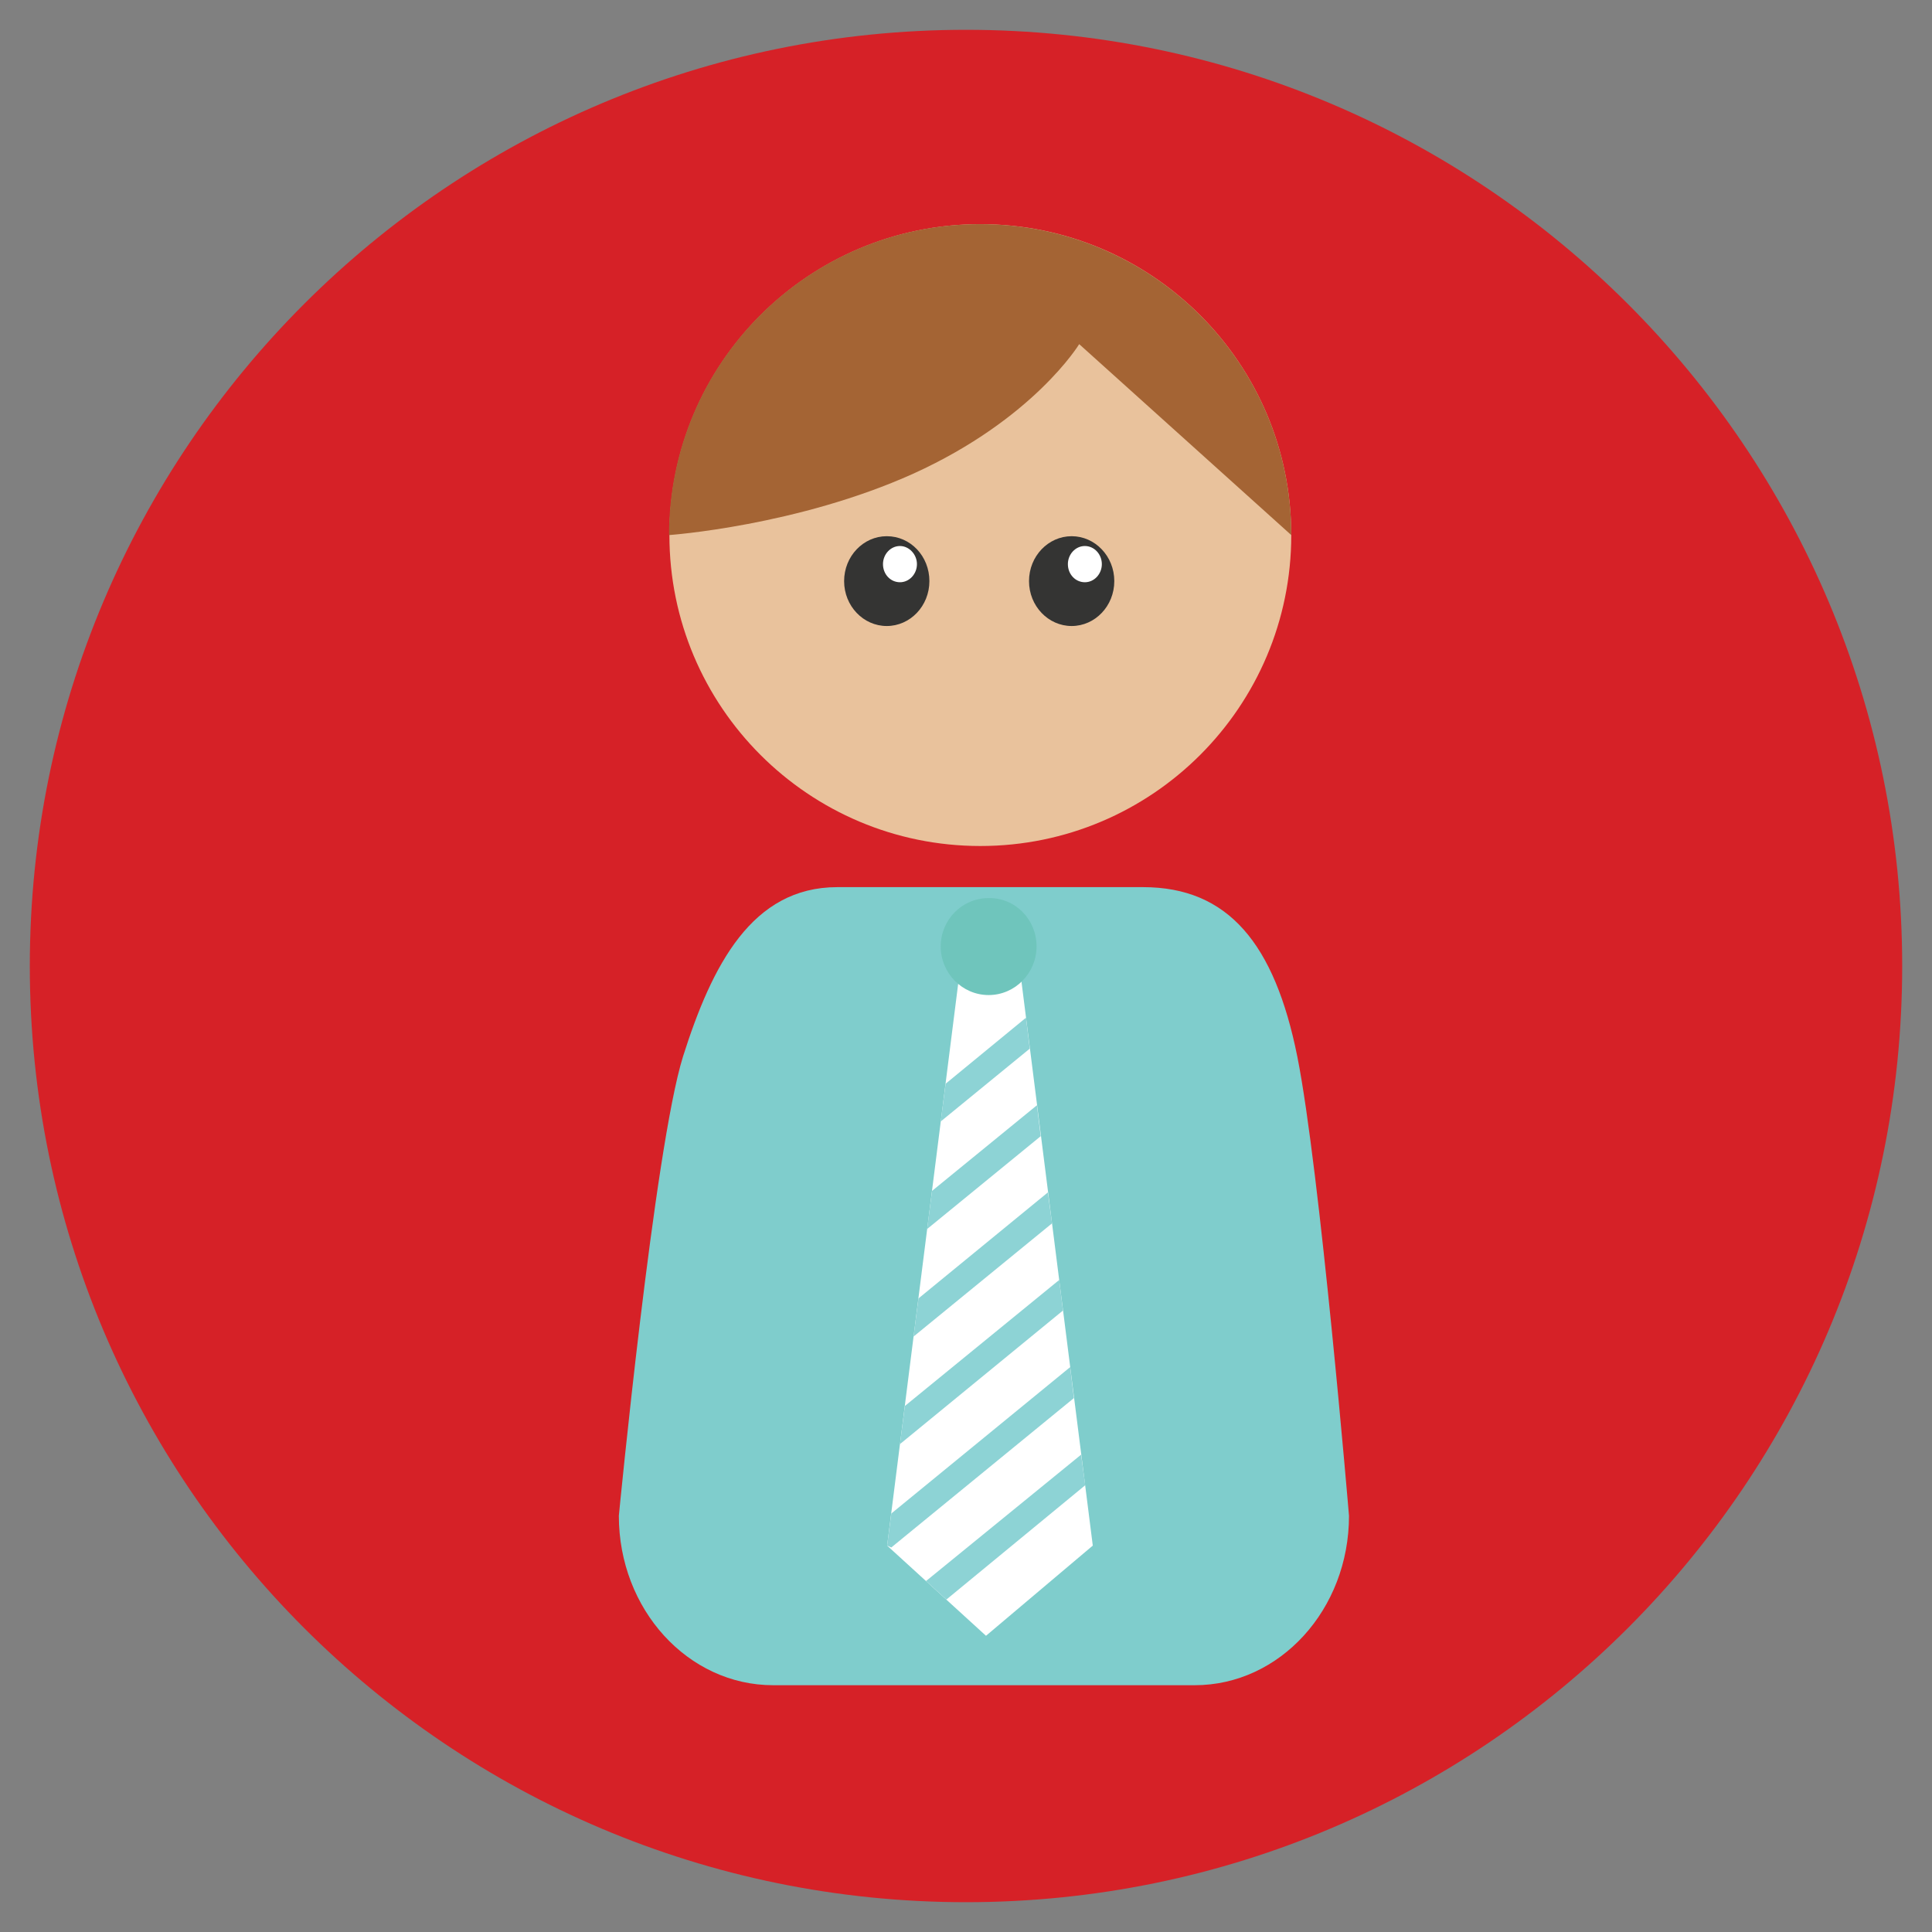 <?xml version="1.0" encoding="utf-8"?>
<!-- Generator: Adobe Illustrator 16.0.0, SVG Export Plug-In . SVG Version: 6.00 Build 0)  -->
<!DOCTYPE svg PUBLIC "-//W3C//DTD SVG 1.1//EN" "http://www.w3.org/Graphics/SVG/1.1/DTD/svg11.dtd">
<svg version="1.1" id="Layer_1" xmlns="http://www.w3.org/2000/svg" xmlns:xlink="http://www.w3.org/1999/xlink" x="0px" y="0px"
	 width="512px" height="512px" viewBox="0 0 512 512" enable-background="new 0 0 512 512" xml:space="preserve">
<rect x="0" y="0" width="512" height="512" fill="#808080" stroke="none"/>
<g>
	<g>
		<g>
			<g>
				<g>
					<path fill="#D62127" d="M7.9,256C7.9,119,119,7.9,256,7.9C393,7.9,504.1,119,504.1,256c0,137-111.1,248.1-248.1,248.1
						C119,504.1,7.9,393,7.9,256z"/>
				</g>
			</g>
		</g>
	</g>
	<g>
		<g>
			<path fill="#7FCDCC" d="M357.5,401.7c0,24.8-18.3,44.9-40.9,44.9H204.9c-22.6,0-40.9-20.1-40.9-44.9c0,0,9.4-97.3,17-121.7
				c7.7-24.3,18.3-44.9,40.9-44.9h81c22.6,0,34.9,15,40.9,44.9C349.8,310,357.5,401.7,357.5,401.7z"/>
		</g>
		<g>
			<g>
				<polygon fill="#FFFFFF" points="235.1,409.6 254.7,254.6 260.1,247.7 263,247.5 270,254.6 289.6,409.6 261.3,433.5 				"/>
			</g>
			<g>
				<g>
					<polygon fill="#8DD3D5" points="249.3,297.2 272.9,277.9 271.9,269.7 250.6,287.2 					"/>
				</g>
				<g>
					<polygon fill="#8DD3D5" points="245.7,325.7 275.8,301.1 274.8,292.9 247,315.6 					"/>
				</g>
				<g>
					<polygon fill="#8DD3D5" points="242.1,354.2 278.8,324.2 277.7,316 243.4,344.1 					"/>
				</g>
				<g>
					<polygon fill="#8DD3D5" points="238.5,382.7 281.7,347.3 280.7,339.2 239.8,372.6 					"/>
				</g>
				<g>
					<polygon fill="#8DD3D5" points="235.1,409.6 236.2,410.1 284.6,370.5 283.6,362.3 236.2,401.1 					"/>
				</g>
				<g>
					<polygon fill="#8DD3D5" points="250.8,423.9 287.6,393.6 286.5,385.5 245.4,419 					"/>
				</g>
			</g>
			<g>
				<path fill="#6FC5BC" d="M274.7,250.8c0,7.1-5.7,12.9-12.7,12.9c-7,0-12.7-5.8-12.7-12.9c0-7.1,5.7-12.8,12.7-12.8
					C269.1,237.9,274.7,243.7,274.7,250.8z"/>
			</g>
		</g>
		<g>
			<g>
				<path fill="#E9C29C" d="M342.2,141.8c0,45.5-36.9,82.4-82.4,82.4c-45.5,0-82.4-36.9-82.4-82.4c0-45.5,36.9-82.4,82.4-82.4
					C305.3,59.4,342.2,96.3,342.2,141.8z"/>
			</g>
			<g>
				<path fill="#A46434" d="M342.2,141.8L286,91.2c0,0-12,19.8-43.9,34.3c-30.8,13.9-64.8,16.3-64.8,16.3
					c0-45.5,36.9-82.4,82.4-82.4C305.3,59.4,342.2,96.3,342.2,141.8z"/>
			</g>
			<g>
				<path fill="#343433" d="M246.3,154c0,6.6-5.1,11.9-11.3,11.9c-6.2,0-11.3-5.3-11.3-11.9c0-6.6,5.1-11.9,11.3-11.9
					C241.3,142.1,246.3,147.4,246.3,154z"/>
			</g>
			<g>
				<path fill="#343433" d="M295.3,154c0,6.6-5.1,11.9-11.3,11.9c-6.2,0-11.3-5.3-11.3-11.9c0-6.6,5.1-11.9,11.3-11.9
					C290.2,142.1,295.3,147.4,295.3,154z"/>
			</g>
			<g>
				<path fill="#FFFFFF" d="M292,149.5c0,2.6-2,4.8-4.5,4.8c-2.5,0-4.5-2.1-4.5-4.8c0-2.6,2-4.8,4.5-4.8
					C290,144.7,292,146.9,292,149.5z"/>
			</g>
			<g>
				<path fill="#FFFFFF" d="M243,149.5c0,2.6-2,4.8-4.5,4.8c-2.5,0-4.5-2.1-4.5-4.8c0-2.6,2-4.8,4.5-4.8
					C240.9,144.7,243,146.9,243,149.5z"/>
			</g>
		</g>
	</g>
</g>
</svg>
